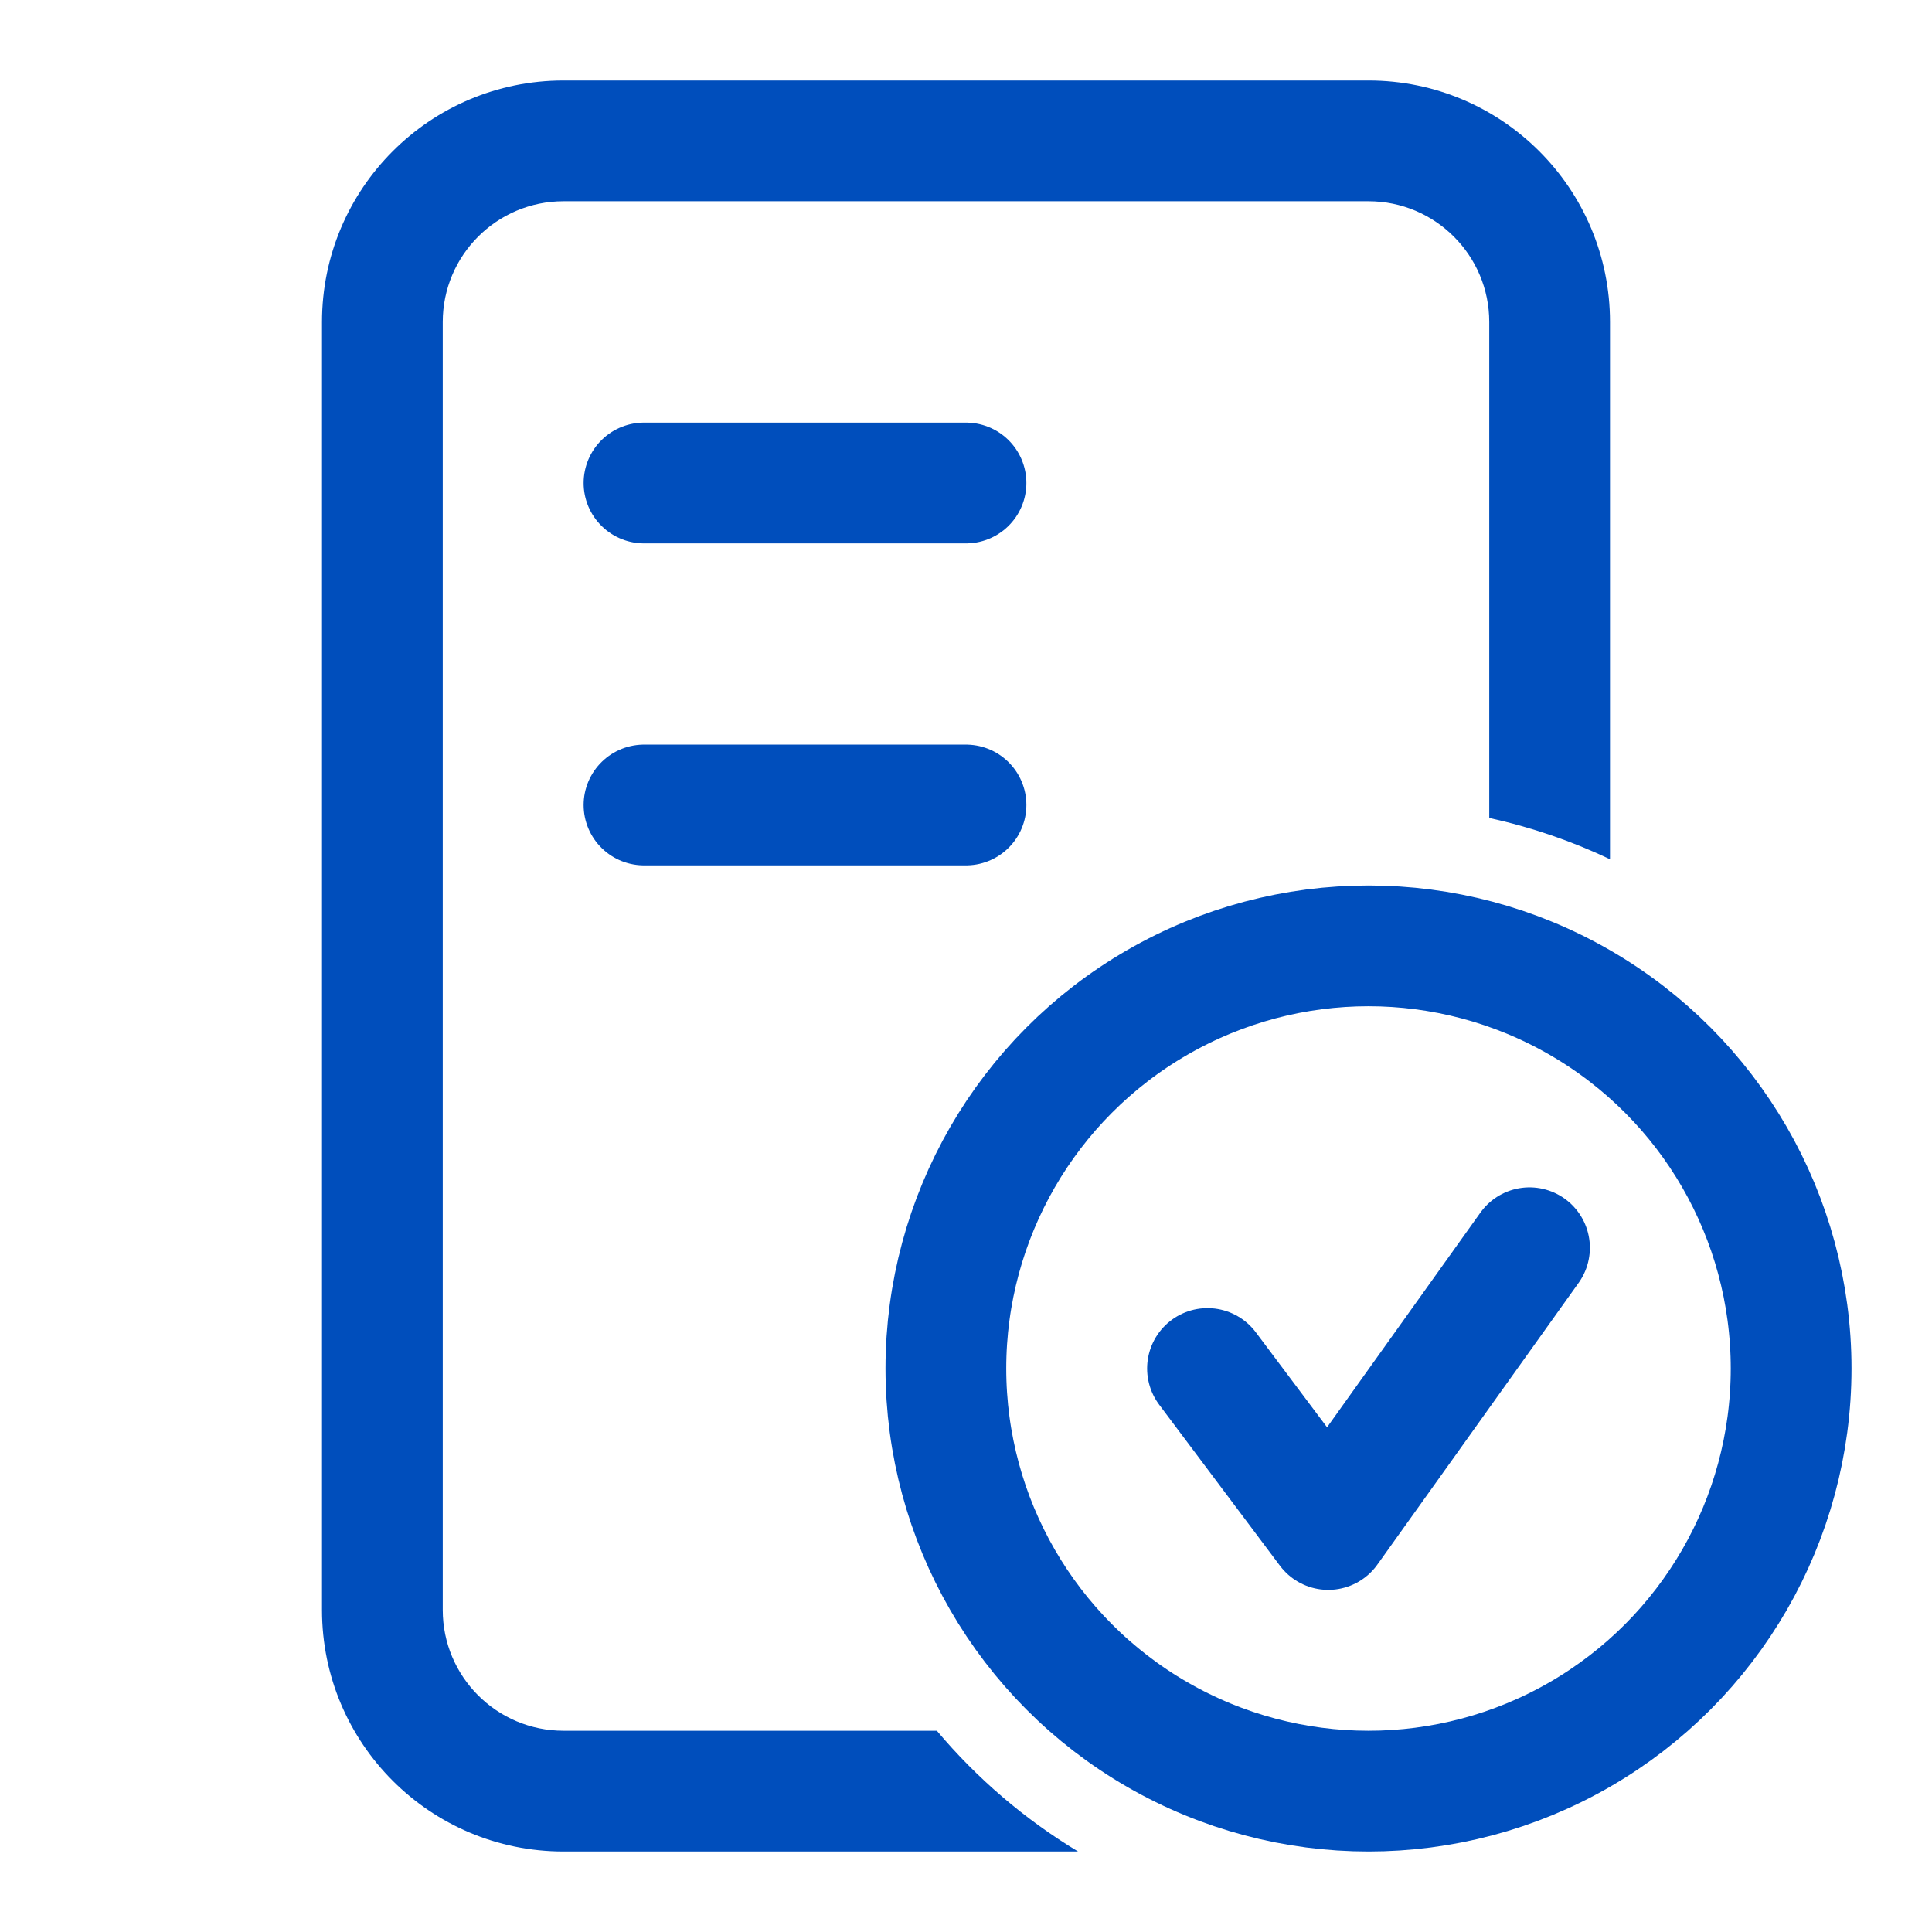 <svg width="24" height="24" viewBox="0 0 24 24" fill="none" xmlns="http://www.w3.org/2000/svg">
<path fill-rule="evenodd" clip-rule="evenodd" d="M7 2.5H17C17.828 2.5 18.5 3.172 18.5 4V10.161C19.024 10.276 19.527 10.449 20 10.674V4C20 2.343 18.657 1 17 1H7C5.343 1 4 2.343 4 4V20C4 21.657 5.343 23 7 23H13.392C12.727 22.599 12.135 22.091 11.638 21.5H7C6.172 21.5 5.5 20.828 5.5 20V4C5.5 3.172 6.172 2.5 7 2.5Z" fill="#004EBC"/>
<path d="M8 6H12M8 10H12" stroke="#004EBC" stroke-width="1.5" stroke-linecap="round" stroke-linejoin="round"/>
<circle cx="17" cy="17" r="5.25" stroke="#004EBC" stroke-width="1.5"/>
<path d="M15 17L16.5 19L19 15.5" stroke="#004EBC" stroke-width="1.5" stroke-linecap="round" stroke-linejoin="round"/>
</svg>
